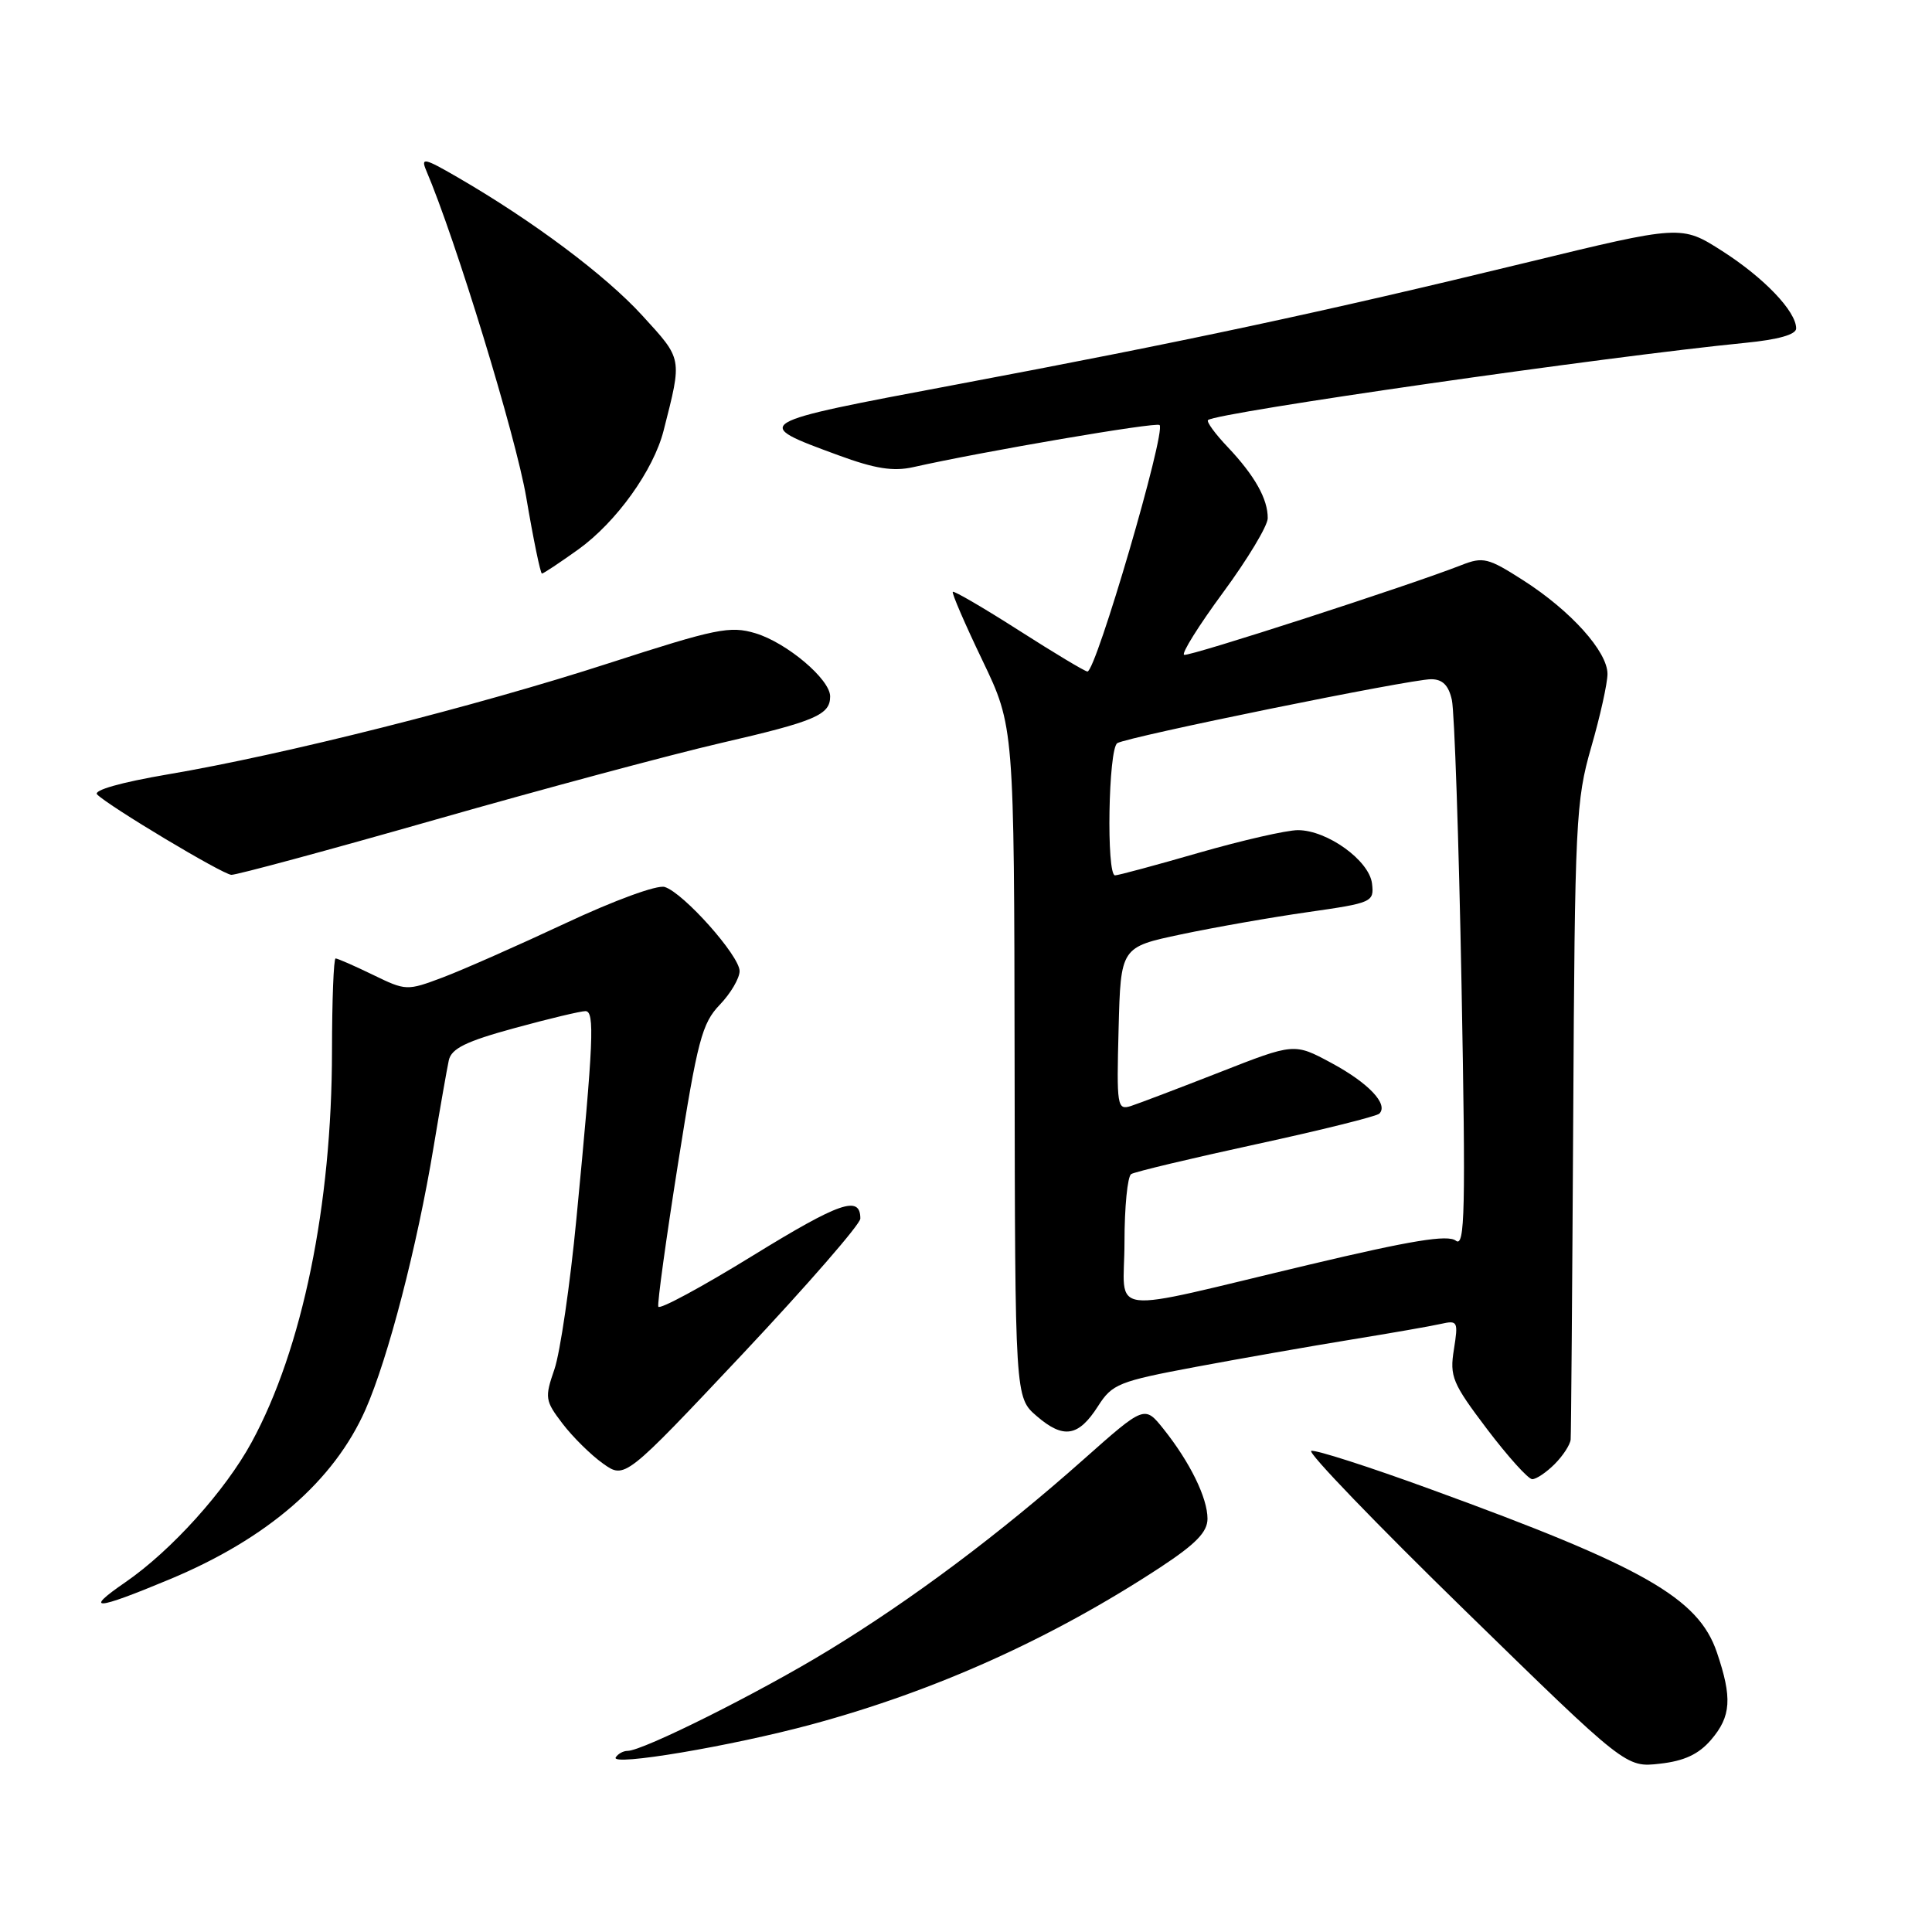 <?xml version="1.0" encoding="UTF-8" standalone="no"?>
<!DOCTYPE svg PUBLIC "-//W3C//DTD SVG 1.1//EN" "http://www.w3.org/Graphics/SVG/1.1/DTD/svg11.dtd" >
<svg xmlns="http://www.w3.org/2000/svg" xmlns:xlink="http://www.w3.org/1999/xlink" version="1.1" viewBox="0 0 256 256">
 <g >
 <path fill="currentColor"
d=" M 107.60 228.48 C 124.00 224.04 139.37 217.11 153.75 207.68 C 158.46 204.58 160.00 203.00 160.00 201.24 C 160.00 198.48 157.68 193.75 154.18 189.36 C 151.66 186.21 151.66 186.21 143.58 193.38 C 132.49 203.23 120.88 211.92 109.81 218.67 C 100.61 224.29 85.18 232.00 83.16 232.00 C 82.59 232.00 81.88 232.39 81.59 232.86 C 80.83 234.08 96.89 231.38 107.60 228.48 Z  M 226.72 230.54 C 229.39 227.43 229.55 224.98 227.49 218.93 C 225.04 211.74 217.78 207.60 189.61 197.35 C 181.43 194.36 174.29 192.07 173.75 192.25 C 173.21 192.43 182.37 201.94 194.11 213.39 C 215.44 234.21 215.44 234.21 219.94 233.70 C 223.17 233.34 225.08 232.45 226.72 230.54 Z  M 22.45 209.28 C 35.43 203.88 44.25 196.24 48.43 186.78 C 51.43 179.97 55.27 165.17 57.45 152.00 C 58.32 146.78 59.23 141.60 59.47 140.49 C 59.82 138.93 61.75 137.98 68.21 136.22 C 72.77 134.97 76.99 133.97 77.58 133.98 C 78.82 134.00 78.65 137.89 76.38 161.46 C 75.54 170.24 74.22 179.22 73.47 181.42 C 72.16 185.21 72.22 185.60 74.54 188.64 C 75.89 190.41 78.30 192.79 79.89 193.92 C 82.79 195.99 82.79 195.99 98.40 179.41 C 106.98 170.28 114.00 162.21 114.00 161.47 C 114.00 158.34 111.32 159.26 99.73 166.39 C 93.01 170.53 87.38 173.57 87.23 173.14 C 87.08 172.72 88.26 164.16 89.85 154.13 C 92.42 137.85 93.02 135.59 95.37 133.14 C 96.82 131.63 98.00 129.62 98.00 128.67 C 98.00 126.65 90.59 118.32 88.08 117.53 C 87.10 117.21 81.38 119.31 74.92 122.34 C 68.64 125.28 61.33 128.51 58.68 129.51 C 53.92 131.30 53.80 131.30 49.40 129.16 C 46.95 127.97 44.73 127.00 44.47 127.00 C 44.21 127.00 44.00 132.51 43.99 139.25 C 43.98 159.68 40.07 178.74 33.34 191.11 C 29.85 197.53 22.69 205.47 16.62 209.65 C 11.04 213.49 12.57 213.40 22.45 209.28 Z  M 206.00 194.00 C 207.10 192.90 208.05 191.44 208.12 190.75 C 208.18 190.06 208.33 170.82 208.46 148.00 C 208.67 108.84 208.81 106.08 210.84 99.02 C 212.03 94.91 213.00 90.53 213.00 89.30 C 213.00 86.34 208.15 80.94 201.86 76.91 C 197.18 73.91 196.52 73.75 193.64 74.88 C 186.88 77.54 157.58 87.03 156.90 86.77 C 156.51 86.62 158.83 82.90 162.07 78.50 C 165.31 74.10 167.97 69.68 167.98 68.68 C 168.01 66.14 166.27 63.04 162.70 59.26 C 161.01 57.49 159.83 55.86 160.07 55.66 C 161.23 54.66 212.95 47.23 231.25 45.43 C 235.63 45.00 238.00 44.33 238.00 43.52 C 238.00 41.26 233.76 36.82 228.23 33.28 C 222.79 29.80 222.79 29.80 202.14 34.82 C 175.32 41.34 157.14 45.23 126.68 50.96 C 99.43 56.09 99.48 56.06 111.08 60.32 C 115.94 62.11 118.35 62.49 121.00 61.90 C 130.29 59.81 153.23 55.89 153.65 56.32 C 154.53 57.20 145.22 89.02 144.09 88.98 C 143.76 88.97 139.68 86.52 135.02 83.54 C 130.36 80.56 126.41 78.26 126.25 78.42 C 126.09 78.58 127.85 82.66 130.17 87.49 C 134.38 96.27 134.38 96.27 134.44 140.72 C 134.50 185.17 134.50 185.17 137.37 187.64 C 140.92 190.70 142.90 190.38 145.49 186.33 C 147.37 183.38 148.21 183.04 158.50 181.11 C 164.55 179.98 173.78 178.36 179.00 177.51 C 184.22 176.66 189.57 175.73 190.89 175.43 C 193.16 174.92 193.24 175.08 192.65 178.81 C 192.07 182.40 192.45 183.29 197.04 189.36 C 199.81 193.01 202.50 196.00 203.03 196.00 C 203.57 196.00 204.90 195.10 206.00 194.00 Z  M 57.65 108.62 C 71.87 104.56 88.90 99.99 95.50 98.46 C 108.03 95.57 110.00 94.73 110.00 92.28 C 110.00 90.01 104.25 85.16 100.10 83.91 C 96.73 82.90 94.89 83.28 80.70 87.87 C 63.05 93.59 37.59 100.01 22.23 102.61 C 16.01 103.67 12.32 104.72 12.87 105.27 C 14.45 106.85 29.44 115.83 30.65 115.92 C 31.28 115.96 43.43 112.68 57.65 108.62 Z  M 76.62 72.81 C 81.67 69.18 86.59 62.32 87.93 57.06 C 90.41 47.32 90.47 47.68 85.09 41.79 C 80.21 36.45 70.57 29.24 60.56 23.45 C 56.25 20.95 55.74 20.84 56.46 22.55 C 60.36 31.67 68.34 57.75 69.73 65.90 C 70.67 71.45 71.61 76.00 71.81 76.00 C 72.01 76.00 74.17 74.56 76.62 72.81 Z  M 149.00 164.60 C 149.00 159.94 149.40 155.87 149.89 155.57 C 150.37 155.27 157.82 153.49 166.44 151.62 C 175.06 149.75 182.41 147.92 182.77 147.56 C 184.01 146.32 181.34 143.50 176.42 140.85 C 171.50 138.20 171.50 138.20 161.61 142.08 C 156.17 144.21 150.87 146.22 149.83 146.56 C 148.03 147.12 147.95 146.57 148.22 136.33 C 148.50 125.50 148.50 125.50 156.50 123.81 C 160.90 122.88 168.46 121.55 173.30 120.86 C 181.83 119.64 182.09 119.53 181.80 117.08 C 181.44 114.02 175.86 110.00 171.98 110.00 C 170.48 110.00 164.59 111.35 158.88 112.99 C 153.17 114.64 148.16 115.99 147.75 115.99 C 146.58 116.00 146.86 99.20 148.05 98.47 C 149.41 97.63 186.85 90.00 189.63 90.00 C 191.14 90.00 191.95 90.80 192.38 92.75 C 192.72 94.26 193.30 111.25 193.66 130.50 C 194.22 160.51 194.11 165.34 192.91 164.40 C 191.85 163.57 187.02 164.36 173.50 167.57 C 145.82 174.14 149.00 174.53 149.00 164.60 Z "/>
</g>
</svg>